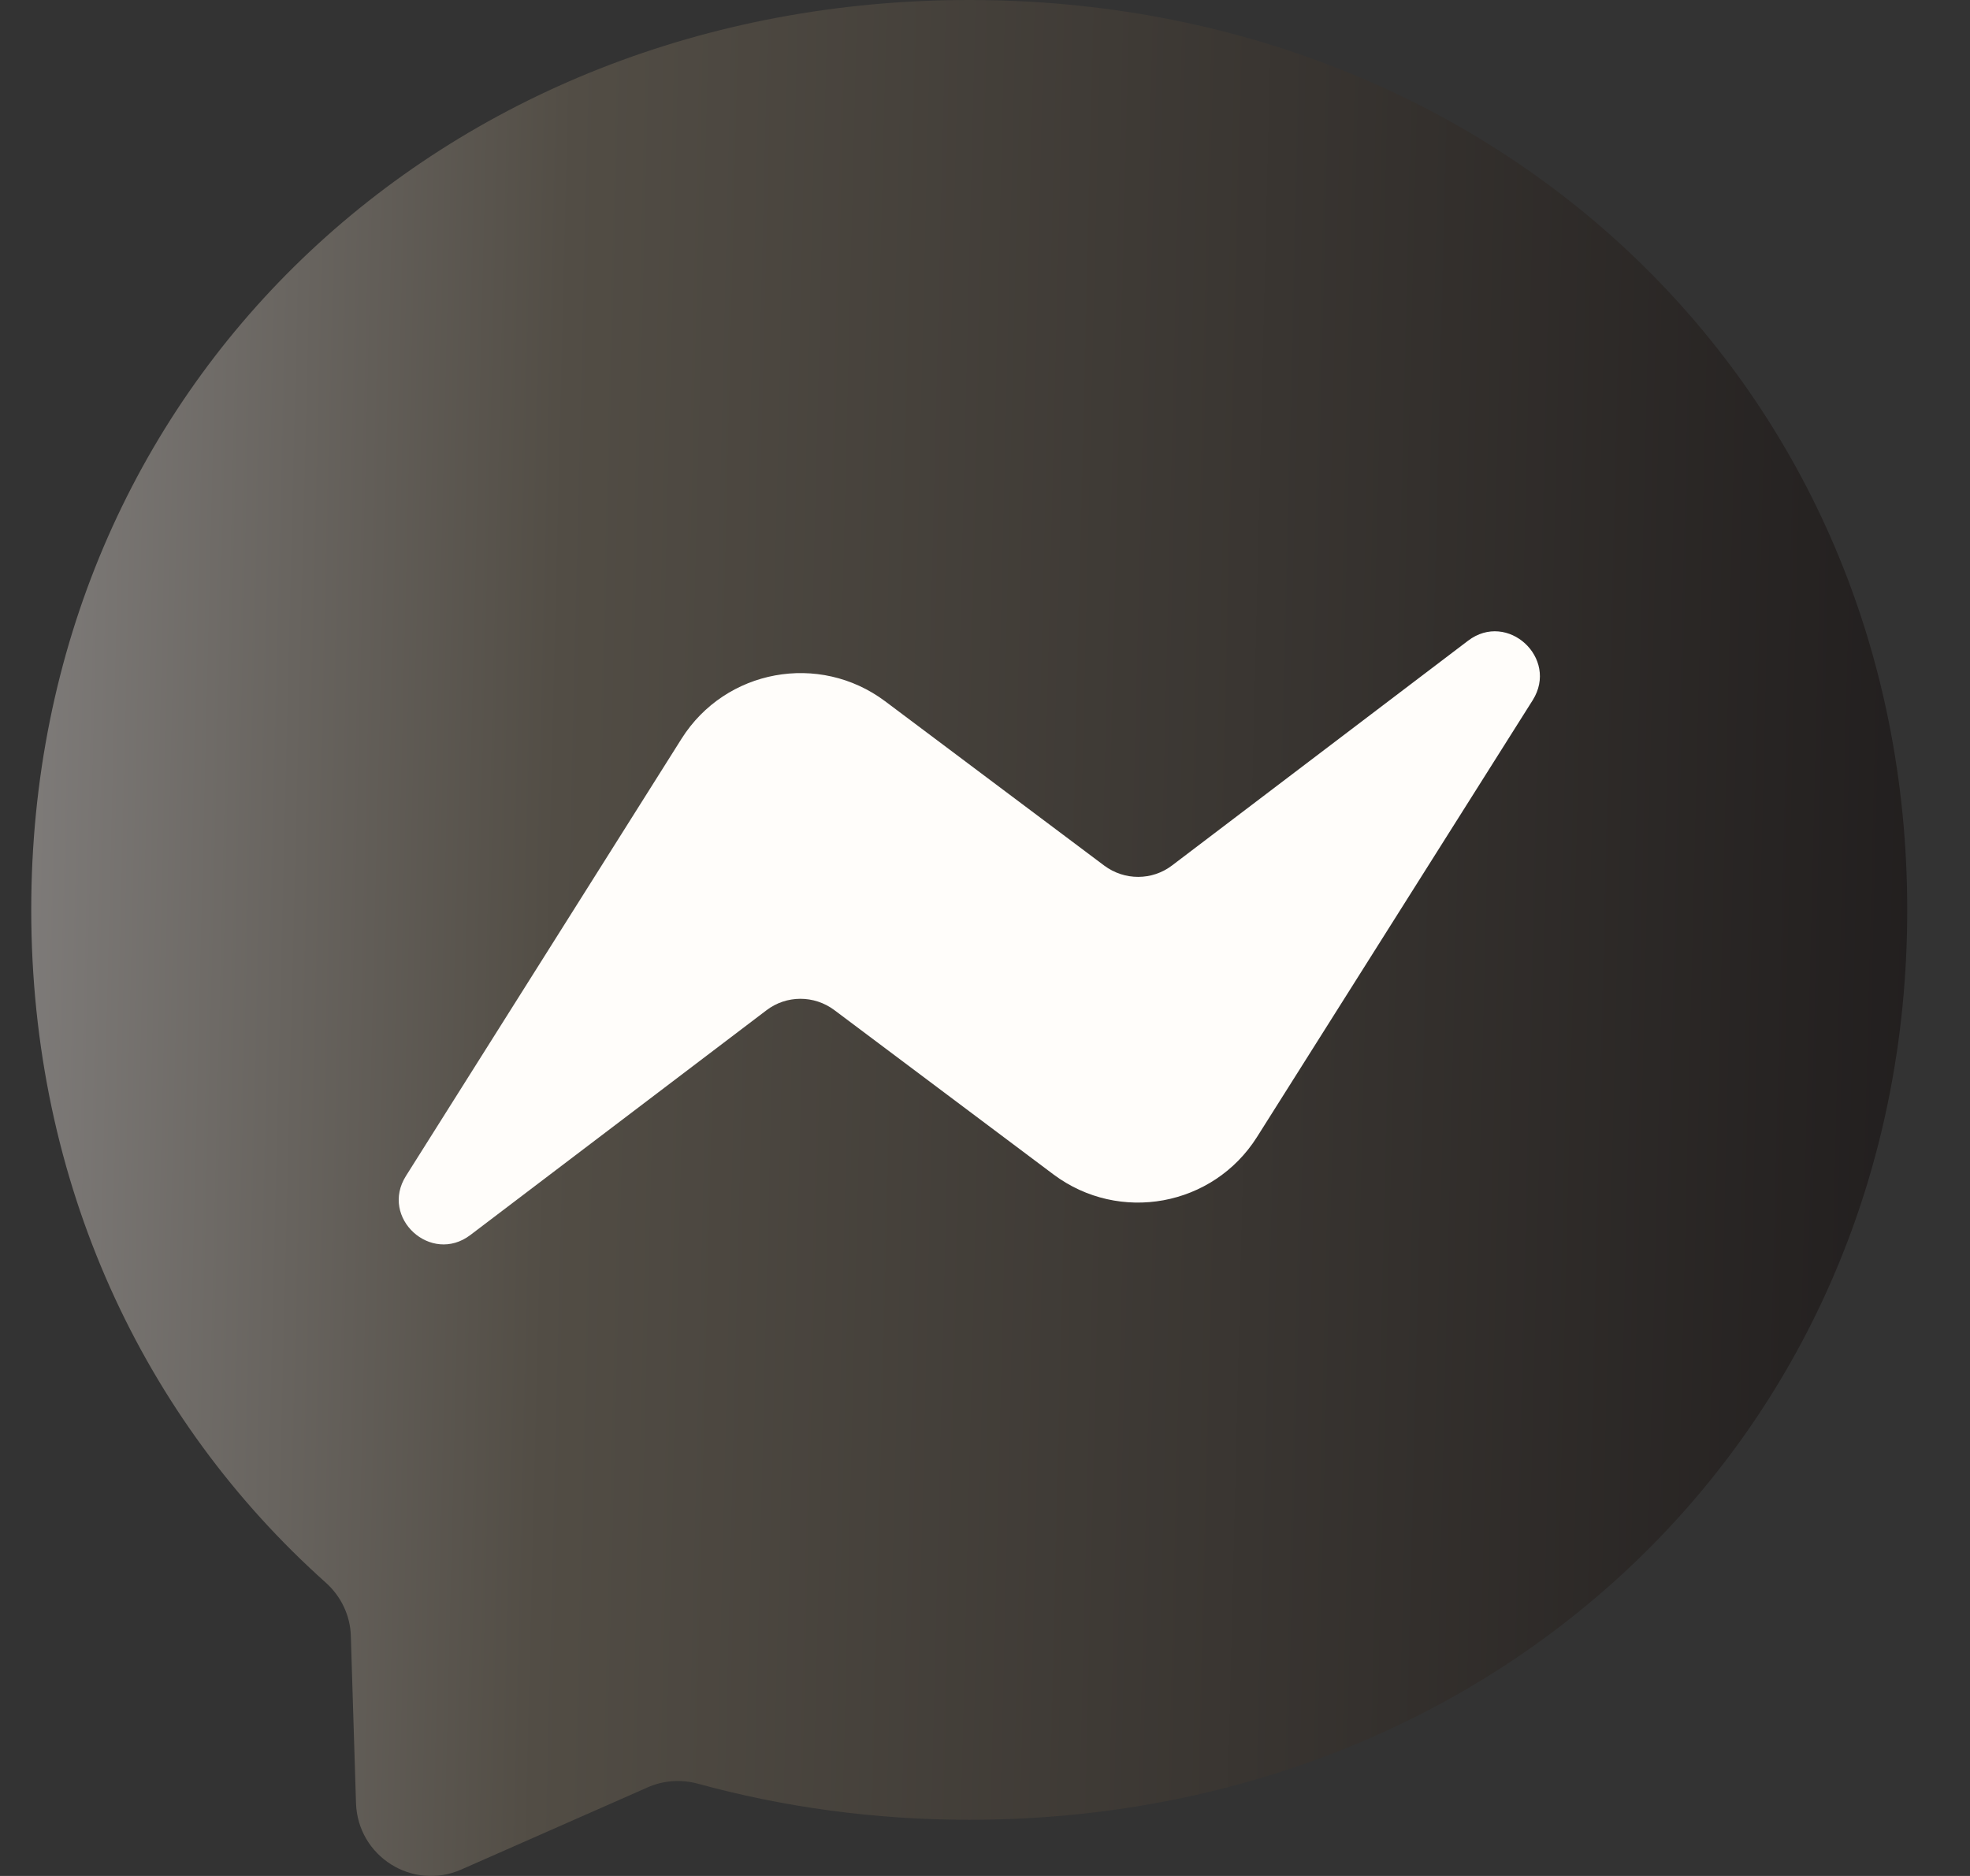<svg width="21" height="20" viewBox="0 0 21 20" fill="none" xmlns="http://www.w3.org/2000/svg">
<rect x="0" y="0" width="21" height="20" fill="#333333" stroke="none"/>
<path d="M10.332 0C4.7 0 0.333 4.127 0.333 9.699C0.333 12.614 1.528 15.134 3.473 16.873C3.635 17.018 3.735 17.224 3.74 17.444L3.795 19.223C3.813 19.791 4.398 20.161 4.918 19.931L6.903 19.056C7.07 18.981 7.26 18.968 7.438 19.016C8.35 19.266 9.32 19.401 10.332 19.401C15.964 19.401 20.331 15.274 20.331 9.702C20.331 4.13 15.964 0 10.332 0Z" fill="url(#paint0_linear_2002_21160)"/>
<path d="M4.328 12.536L7.265 7.876C7.733 7.134 8.733 6.951 9.435 7.476L11.772 9.229C11.987 9.389 12.282 9.389 12.495 9.226L15.649 6.831C16.069 6.511 16.619 7.016 16.339 7.464L13.4 12.121C12.932 12.863 11.932 13.046 11.23 12.521L8.893 10.768C8.678 10.608 8.383 10.608 8.17 10.771L5.015 13.166C4.595 13.486 4.045 12.983 4.328 12.536Z" fill="#FFFDFA"/>
<defs>
<linearGradient id="paint0_linear_2002_21160" x1="0.333" y1="1.346" x2="20.931" y2="1.849" gradientUnits="userSpaceOnUse">
<stop offset="0.005" stop-color="#7E7B79"/>
<stop offset="0.28" stop-color="#524D45"/>
<stop offset="1" stop-color="#211E1E"/>
</linearGradient>
</defs>
</svg>
